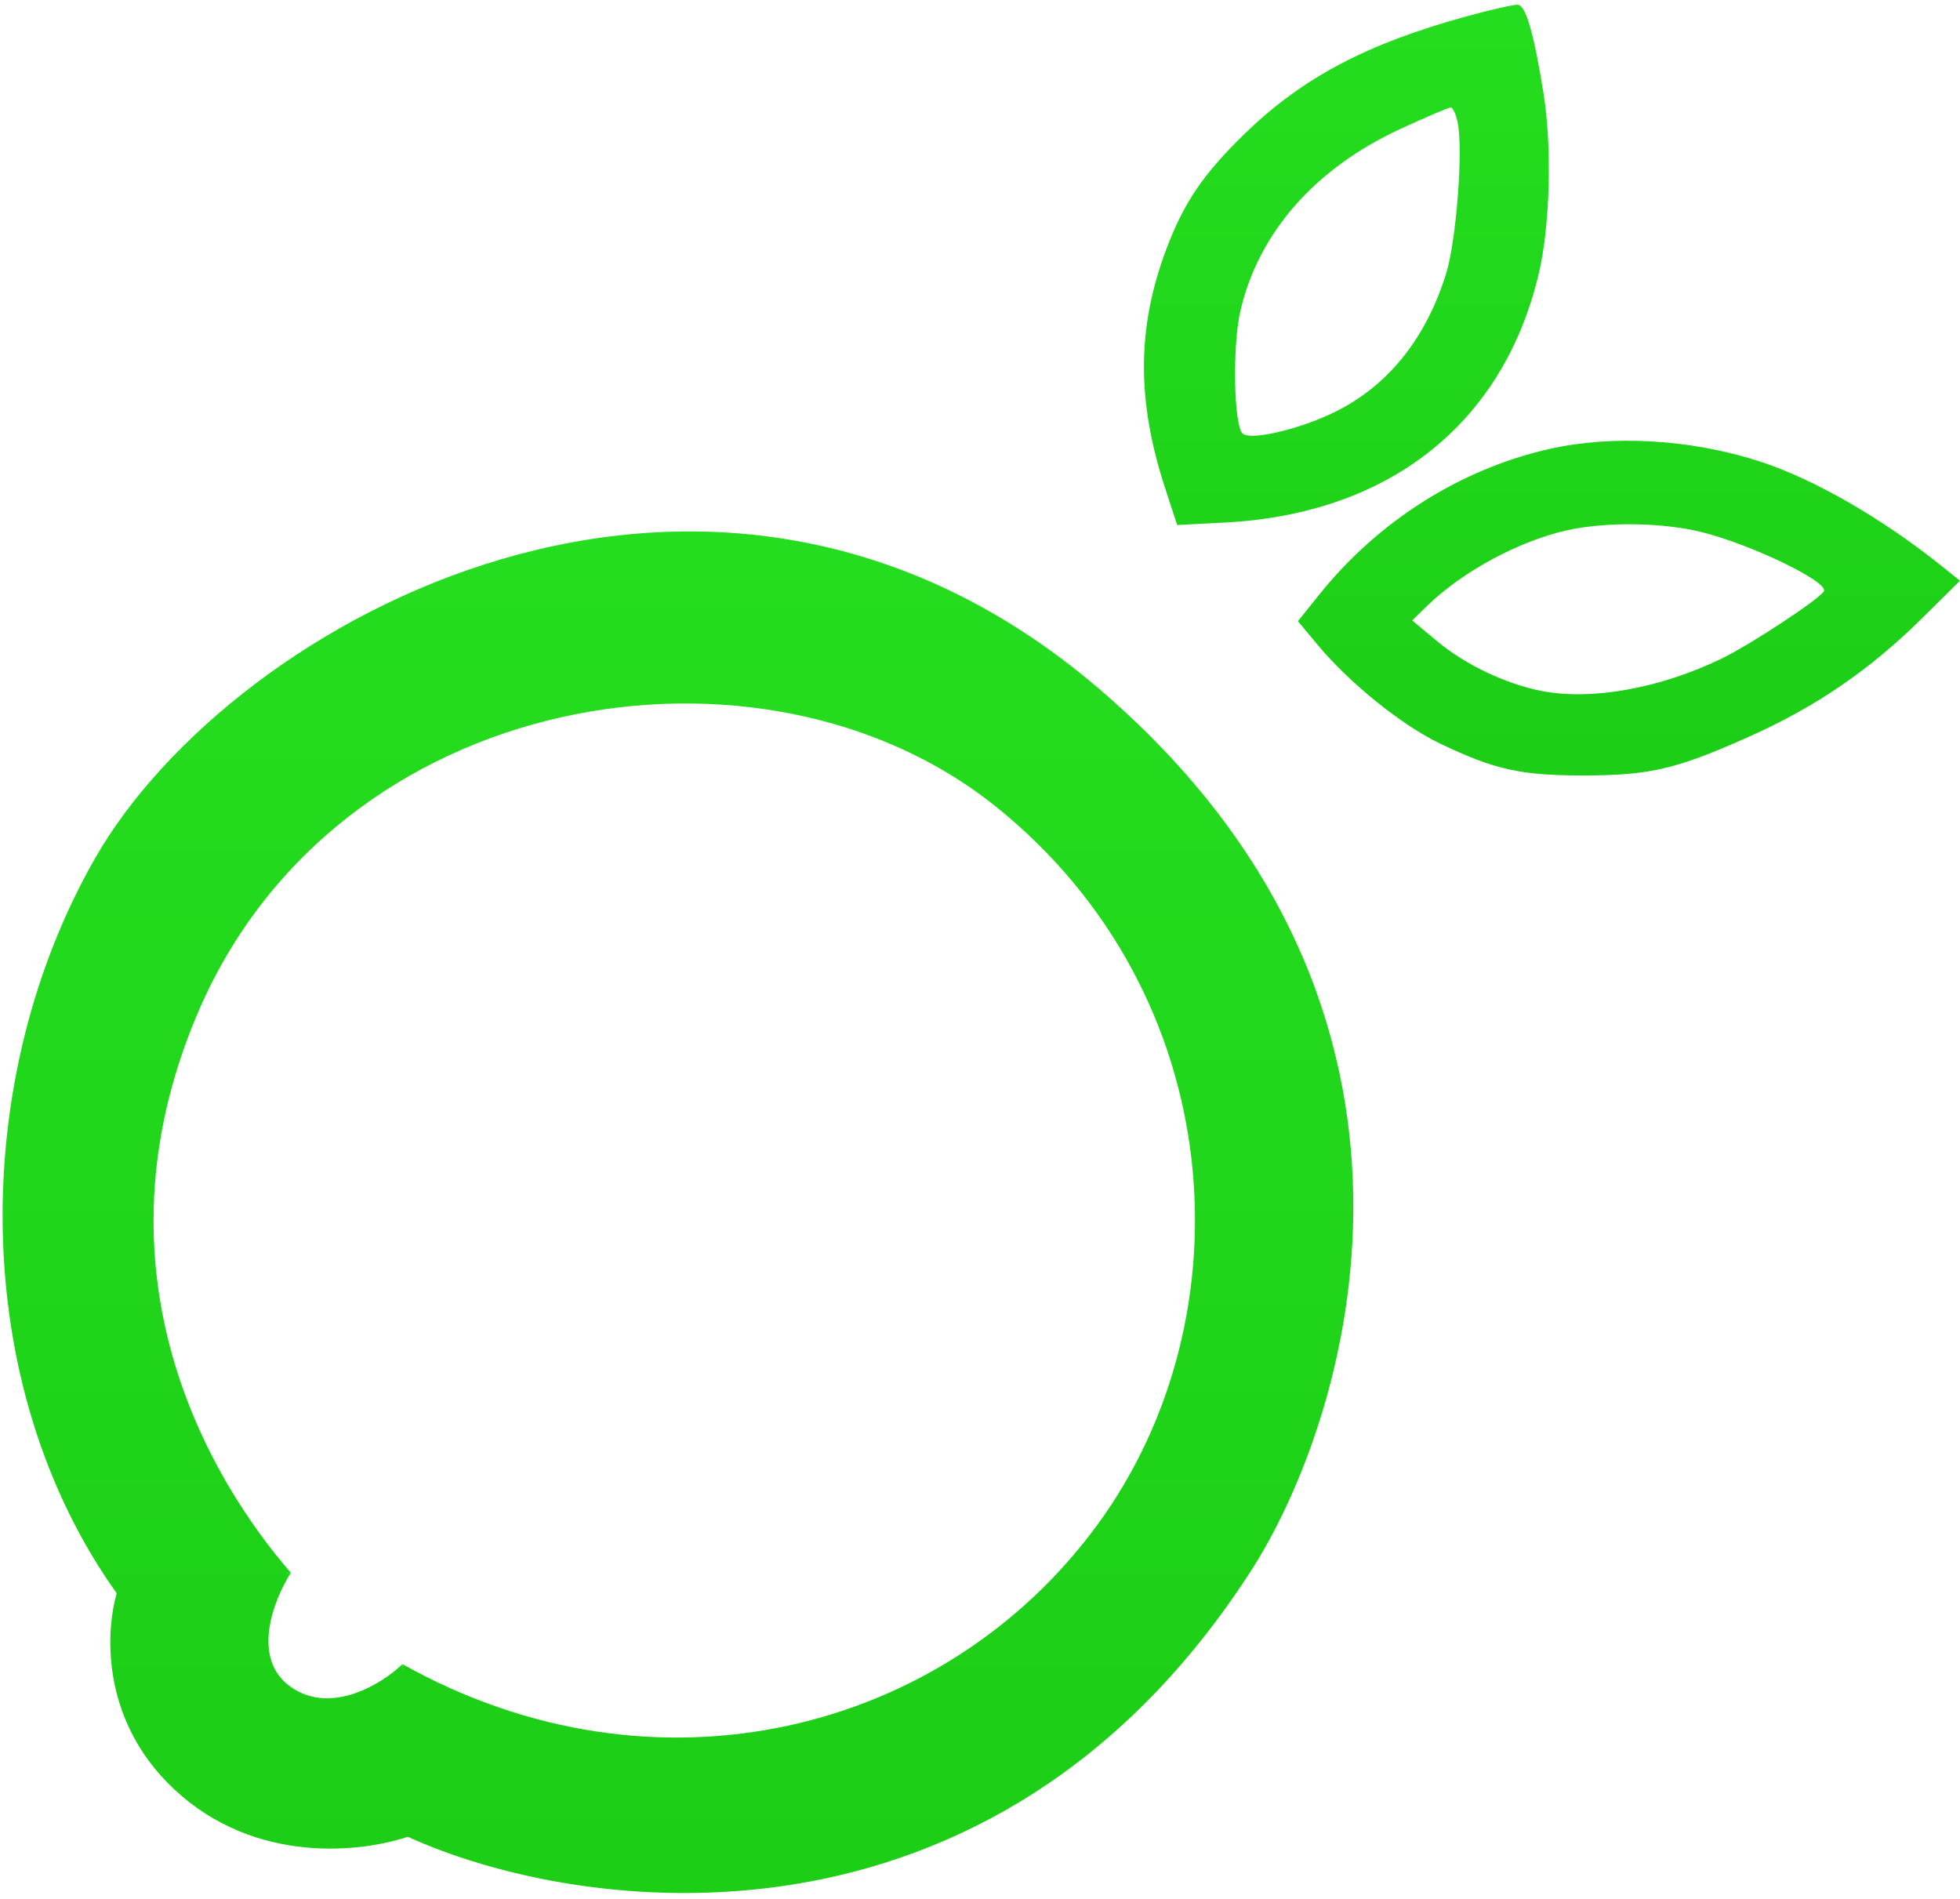 <svg width="224" height="217" viewBox="0 0 224 217" fill="none" xmlns="http://www.w3.org/2000/svg">
<g id="Base nome">
<g id="bordas">
<g id="Vector">
<path d="M22.516 115.96C10.039 145.488 23.883 168.951 33.242 179.737L13.529 182.346C-3.758 158.374 -3.554 123.189 10.92 97.986C26.528 70.809 80.981 40.706 125.429 78.563C168.992 115.666 154.007 162.594 142.823 179.737C113.215 225.427 66.129 218.838 46.577 209.887L45.998 190.174C74.987 206.408 108.035 198.001 125.429 174.229C142.823 150.458 140.504 113.641 113.833 92.189C87.163 70.736 38.357 78.471 22.516 115.96Z" fill="url(#paint0_linear_174_150)"/>
<path d="M20.776 205.248C11.268 197.131 11.983 186.018 13.529 181.477L33.242 179.737C31.309 182.733 28.604 189.536 33.242 192.783C37.88 196.03 43.678 192.396 45.998 190.174L47.447 209.597C42.519 211.529 30.285 213.365 20.776 205.248Z" fill="url(#paint1_linear_174_150)"/>
</g>
<path id="Frame 1 (Traced)" fill-rule="evenodd" clip-rule="evenodd" d="M167.577 1.876C156.179 5.006 148.845 8.886 142.28 15.258C137.482 19.916 135.271 23.18 133.251 28.588C129.931 37.481 129.9 45.815 133.152 55.768L134.535 59.998L139.972 59.716C158.808 58.737 171.844 48.38 175.876 31.193C177.157 25.732 177.384 16.728 176.395 10.616C175.28 3.722 174.386 0.644 173.472 0.542C173.065 0.497 170.412 1.097 167.577 1.876ZM166.594 14.015C167.229 17.139 166.439 27.487 165.28 31.234C162.887 38.965 158.297 44.496 151.855 47.411C147.793 49.249 142.852 50.318 142.01 49.541C141.006 48.614 140.834 39.574 141.744 35.598C143.8 26.618 150.259 19.256 160.049 14.731C162.965 13.384 165.551 12.282 165.796 12.282C166.042 12.282 166.4 13.062 166.594 14.015ZM177.014 51.318C166.89 53.616 157.508 59.557 150.792 67.924L148.334 70.987L150.578 73.679C154.247 78.08 160.184 82.868 164.592 84.979C170.805 87.954 173.821 88.624 180.98 88.618C188.596 88.611 191.617 87.898 200.053 84.113C207.578 80.737 213.734 76.518 219.594 70.72L224 66.362L221.876 64.66C215.021 59.17 207.171 54.67 200.999 52.693C193.165 50.183 184.264 49.673 177.014 51.318ZM194.624 60.845C200.282 62.292 208.85 66.434 208.454 67.531C208.17 68.318 200.101 73.644 196.703 75.287C189.679 78.684 181.83 80.081 176.119 78.95C172.04 78.143 167.441 75.944 164.226 73.263L161.391 70.899L163.195 69.151C167.166 65.303 173.628 61.82 179.038 60.61C183.57 59.596 190.129 59.695 194.624 60.845Z" fill="url(#paint2_linear_174_150)"/>
</g>
</g>
<defs>
<linearGradient id="paint0_linear_174_150" x1="77.481" y1="60.731" x2="77.481" y2="216.329" gradientUnits="userSpaceOnUse">
<stop stop-color="#25DD1F"/>
<stop offset="1" stop-color="#1CCE16"/>
</linearGradient>
<linearGradient id="paint1_linear_174_150" x1="77.481" y1="60.731" x2="77.481" y2="216.329" gradientUnits="userSpaceOnUse">
<stop stop-color="#25DD1F"/>
<stop offset="1" stop-color="#1CCE16"/>
</linearGradient>
<linearGradient id="paint2_linear_174_150" x1="177.368" y1="0.54" x2="177.368" y2="88.618" gradientUnits="userSpaceOnUse">
<stop stop-color="#25DD1F"/>
<stop offset="1" stop-color="#1CCE16"/>
</linearGradient>
</defs>
</svg>
